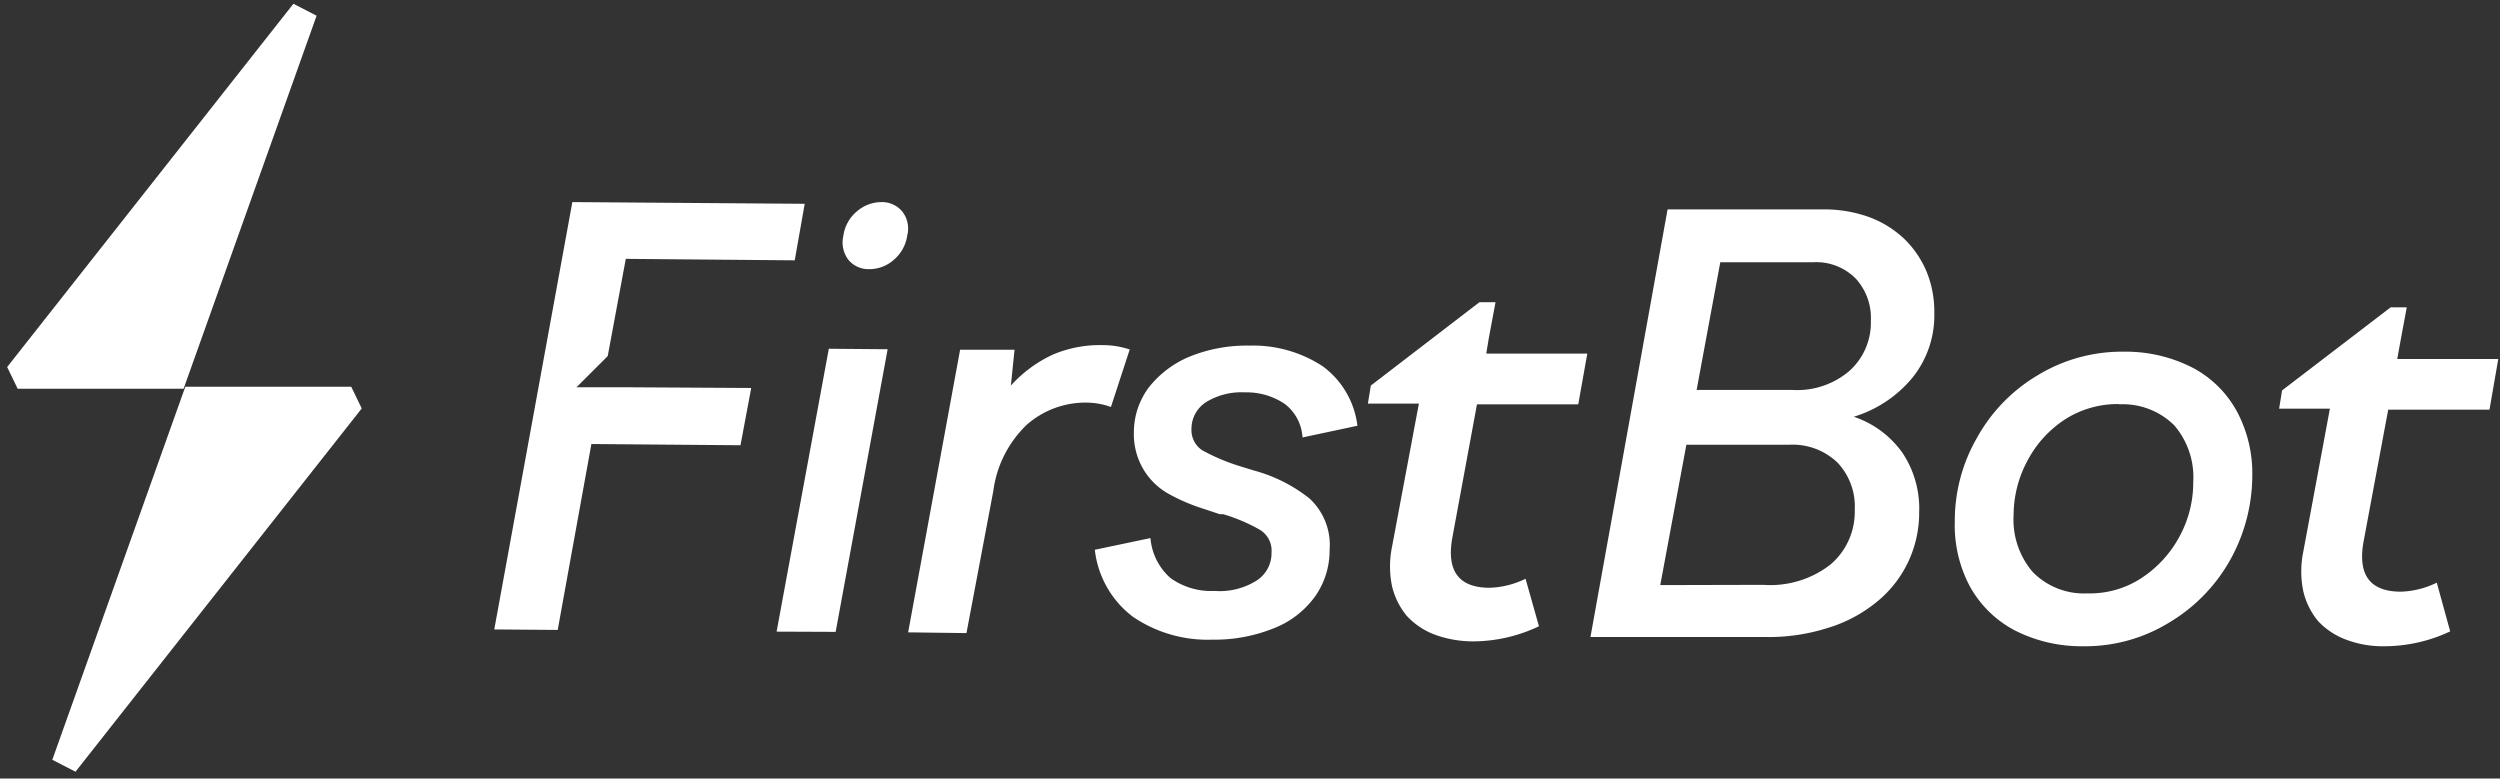 <?xml version="1.0" encoding="UTF-8"?>
<svg xmlns="http://www.w3.org/2000/svg" width="289" height="90" fill="none" viewBox="0 0 289 90">
    <rect x="0" y="0" width="289" height="90" fill="#333333" stroke="none"/>
    <g clip-path="url(#a)">
        <path fill="#fff" d="m36.599 1.816-15.375 43.12H2.041L.828 42.429 33.918.436l2.68 1.38ZM6.047 87.83l15.375-43.12h19.183l1.213 2.507L8.727 89.211l-2.68-1.38Zm83.728-14.814 6.037-32.7 6.799.057-6.009 32.671-6.827-.028Zm12.08-49.652a4.345 4.345 0 0 0-2.793 1.067 4.443 4.443 0 0 0-1.565 2.808 3.331 3.331 0 0 0 .587 2.808 3.018 3.018 0 0 0 2.43 1.067 4.234 4.234 0 0 0 2.794-1.067 4.5 4.5 0 0 0 1.565-2.808 3.195 3.195 0 0 0-.587-2.808 3.048 3.048 0 0 0-2.431-1.067ZM104.98 73.1l6.009-32.67h6.291l-.423 4.14a15.092 15.092 0 0 1 4.852-3.577 13.872 13.872 0 0 1 5.642-1.099 9.924 9.924 0 0 1 3.245.507l-2.173 6.647a8.472 8.472 0 0 0-2.821-.507 10.253 10.253 0 0 0-6.94 2.591 12.925 12.925 0 0 0-3.836 7.633l-3.103 16.42-6.743-.085Zm35.124.845a15.34 15.34 0 0 1-9.141-2.647 11.277 11.277 0 0 1-4.401-7.745l6.432-1.352a6.873 6.873 0 0 0 2.314 4.619 8.049 8.049 0 0 0 5.106 1.493 7.994 7.994 0 0 0 4.824-1.184 3.744 3.744 0 0 0 1.749-3.238 2.814 2.814 0 0 0-1.298-2.62 19.926 19.926 0 0 0-4.288-1.83h-.395l-1.777-.592a21.687 21.687 0 0 1-4.26-1.83 7.838 7.838 0 0 1-2.821-2.817 7.963 7.963 0 0 1-1.072-4.225c0-1.867.604-3.684 1.721-5.182a11.68 11.68 0 0 1 4.739-3.577 17.603 17.603 0 0 1 6.912-1.267c3-.085 5.954.75 8.463 2.394a10.006 10.006 0 0 1 4.006 6.872l-6.347 1.352a5.236 5.236 0 0 0-2.032-3.859 7.823 7.823 0 0 0-4.626-1.352 7.77 7.77 0 0 0-4.486 1.127 3.658 3.658 0 0 0-1.692 3.07 2.815 2.815 0 0 0 1.213 2.478 23.174 23.174 0 0 0 4.119 1.775l1.918.591a17.75 17.75 0 0 1 6.375 3.21 7.288 7.288 0 0 1 2.342 5.972 9.206 9.206 0 0 1-1.608 5.267 10.602 10.602 0 0 1-4.683 3.717 18.332 18.332 0 0 1-7.306 1.38Zm52.668-49.738h18.224a15.2 15.2 0 0 1 5.191.93 11.953 11.953 0 0 1 3.977 2.506 11.446 11.446 0 0 1 2.567 3.802c.609 1.522.906 3.15.875 4.788a11.478 11.478 0 0 1-2.511 7.407 14.107 14.107 0 0 1-6.799 4.535 11.284 11.284 0 0 1 5.643 4.196 11.592 11.592 0 0 1 1.918 6.816 13.39 13.39 0 0 1-1.298 5.83 13.267 13.267 0 0 1-3.639 4.591 16.453 16.453 0 0 1-5.642 2.986 22.605 22.605 0 0 1-7.391 1.041h-20.03l8.915-49.428Zm11.087 43.401c2.777.2 5.53-.633 7.729-2.337a7.989 7.989 0 0 0 2.821-6.337 7.382 7.382 0 0 0-1.974-5.436 7.485 7.485 0 0 0-5.643-2.084h-11.848l-3.018 16.223 11.933-.029Zm-7.73-22.531h11.03a9.292 9.292 0 0 0 6.63-2.197 7.488 7.488 0 0 0 2.482-5.802 6.723 6.723 0 0 0-1.721-4.844 6.401 6.401 0 0 0-4.965-1.916h-10.72l-2.736 14.759Zm49.397-4.422a16.95 16.95 0 0 1 7.955 1.859 12.428 12.428 0 0 1 5.134 5.098 15.183 15.183 0 0 1 1.749 7.463 20.137 20.137 0 0 1-2.511 9.576 19.498 19.498 0 0 1-6.968 7.238 18.553 18.553 0 0 1-10.071 2.817 16.95 16.95 0 0 1-7.955-1.859 12.653 12.653 0 0 1-5.162-5.098 15.038 15.038 0 0 1-1.721-7.52 19.153 19.153 0 0 1 2.539-9.576 19.136 19.136 0 0 1 6.939-7.21 18.73 18.73 0 0 1 10.072-2.788Zm-.565 6.055a11.297 11.297 0 0 0-6.206 1.746 12.763 12.763 0 0 0-4.344 4.732 13.298 13.298 0 0 0-1.637 6.309 9.315 9.315 0 0 0 2.201 6.619 8.275 8.275 0 0 0 6.319 2.478c2.22.064 4.407-.556 6.263-1.774a13.154 13.154 0 0 0 4.372-4.76 13.017 13.017 0 0 0 1.608-6.309 9.197 9.197 0 0 0-2.2-6.59 8.461 8.461 0 0 0-6.376-2.422v-.029ZM93.026 23.559l-26.862-.197-9.027 49.4 7.334.057 3.894-21.49 17.236.141 1.241-6.619-14.472-.084h-5.726l3.61-3.605 2.088-11.238 19.528.17 1.156-6.535Zm77.713 23.18h11.707l1.044-5.859h-11.679l.282-1.718.79-4.224h-1.862l-12.554 9.632-.338 2.084h5.896l-3.103 16.532a11.376 11.376 0 0 0 0 4.591 8.442 8.442 0 0 0 1.692 3.408 8.476 8.476 0 0 0 3.216 2.169 12.89 12.89 0 0 0 4.486.789 17.822 17.822 0 0 0 7.588-1.747l-1.551-5.492c-1.292.64-2.706.995-4.147 1.042-3.526 0-4.965-1.887-4.345-5.633l2.878-15.575Zm105.338.619h11.707L288.8 41.5h-11.679l.31-1.718.79-4.253h-1.862l-12.554 9.604-.338 2.112h5.868l-3.075 16.533a11.238 11.238 0 0 0 0 4.563 8.44 8.44 0 0 0 1.692 3.436 8.462 8.462 0 0 0 3.188 2.14c1.43.55 2.953.817 4.485.789a17.909 17.909 0 0 0 7.617-1.718l-1.551-5.633c-1.292.64-2.706.995-4.147 1.042-3.527 0-4.965-1.887-4.345-5.633l2.878-15.406Z"/>
    </g>
</svg>
